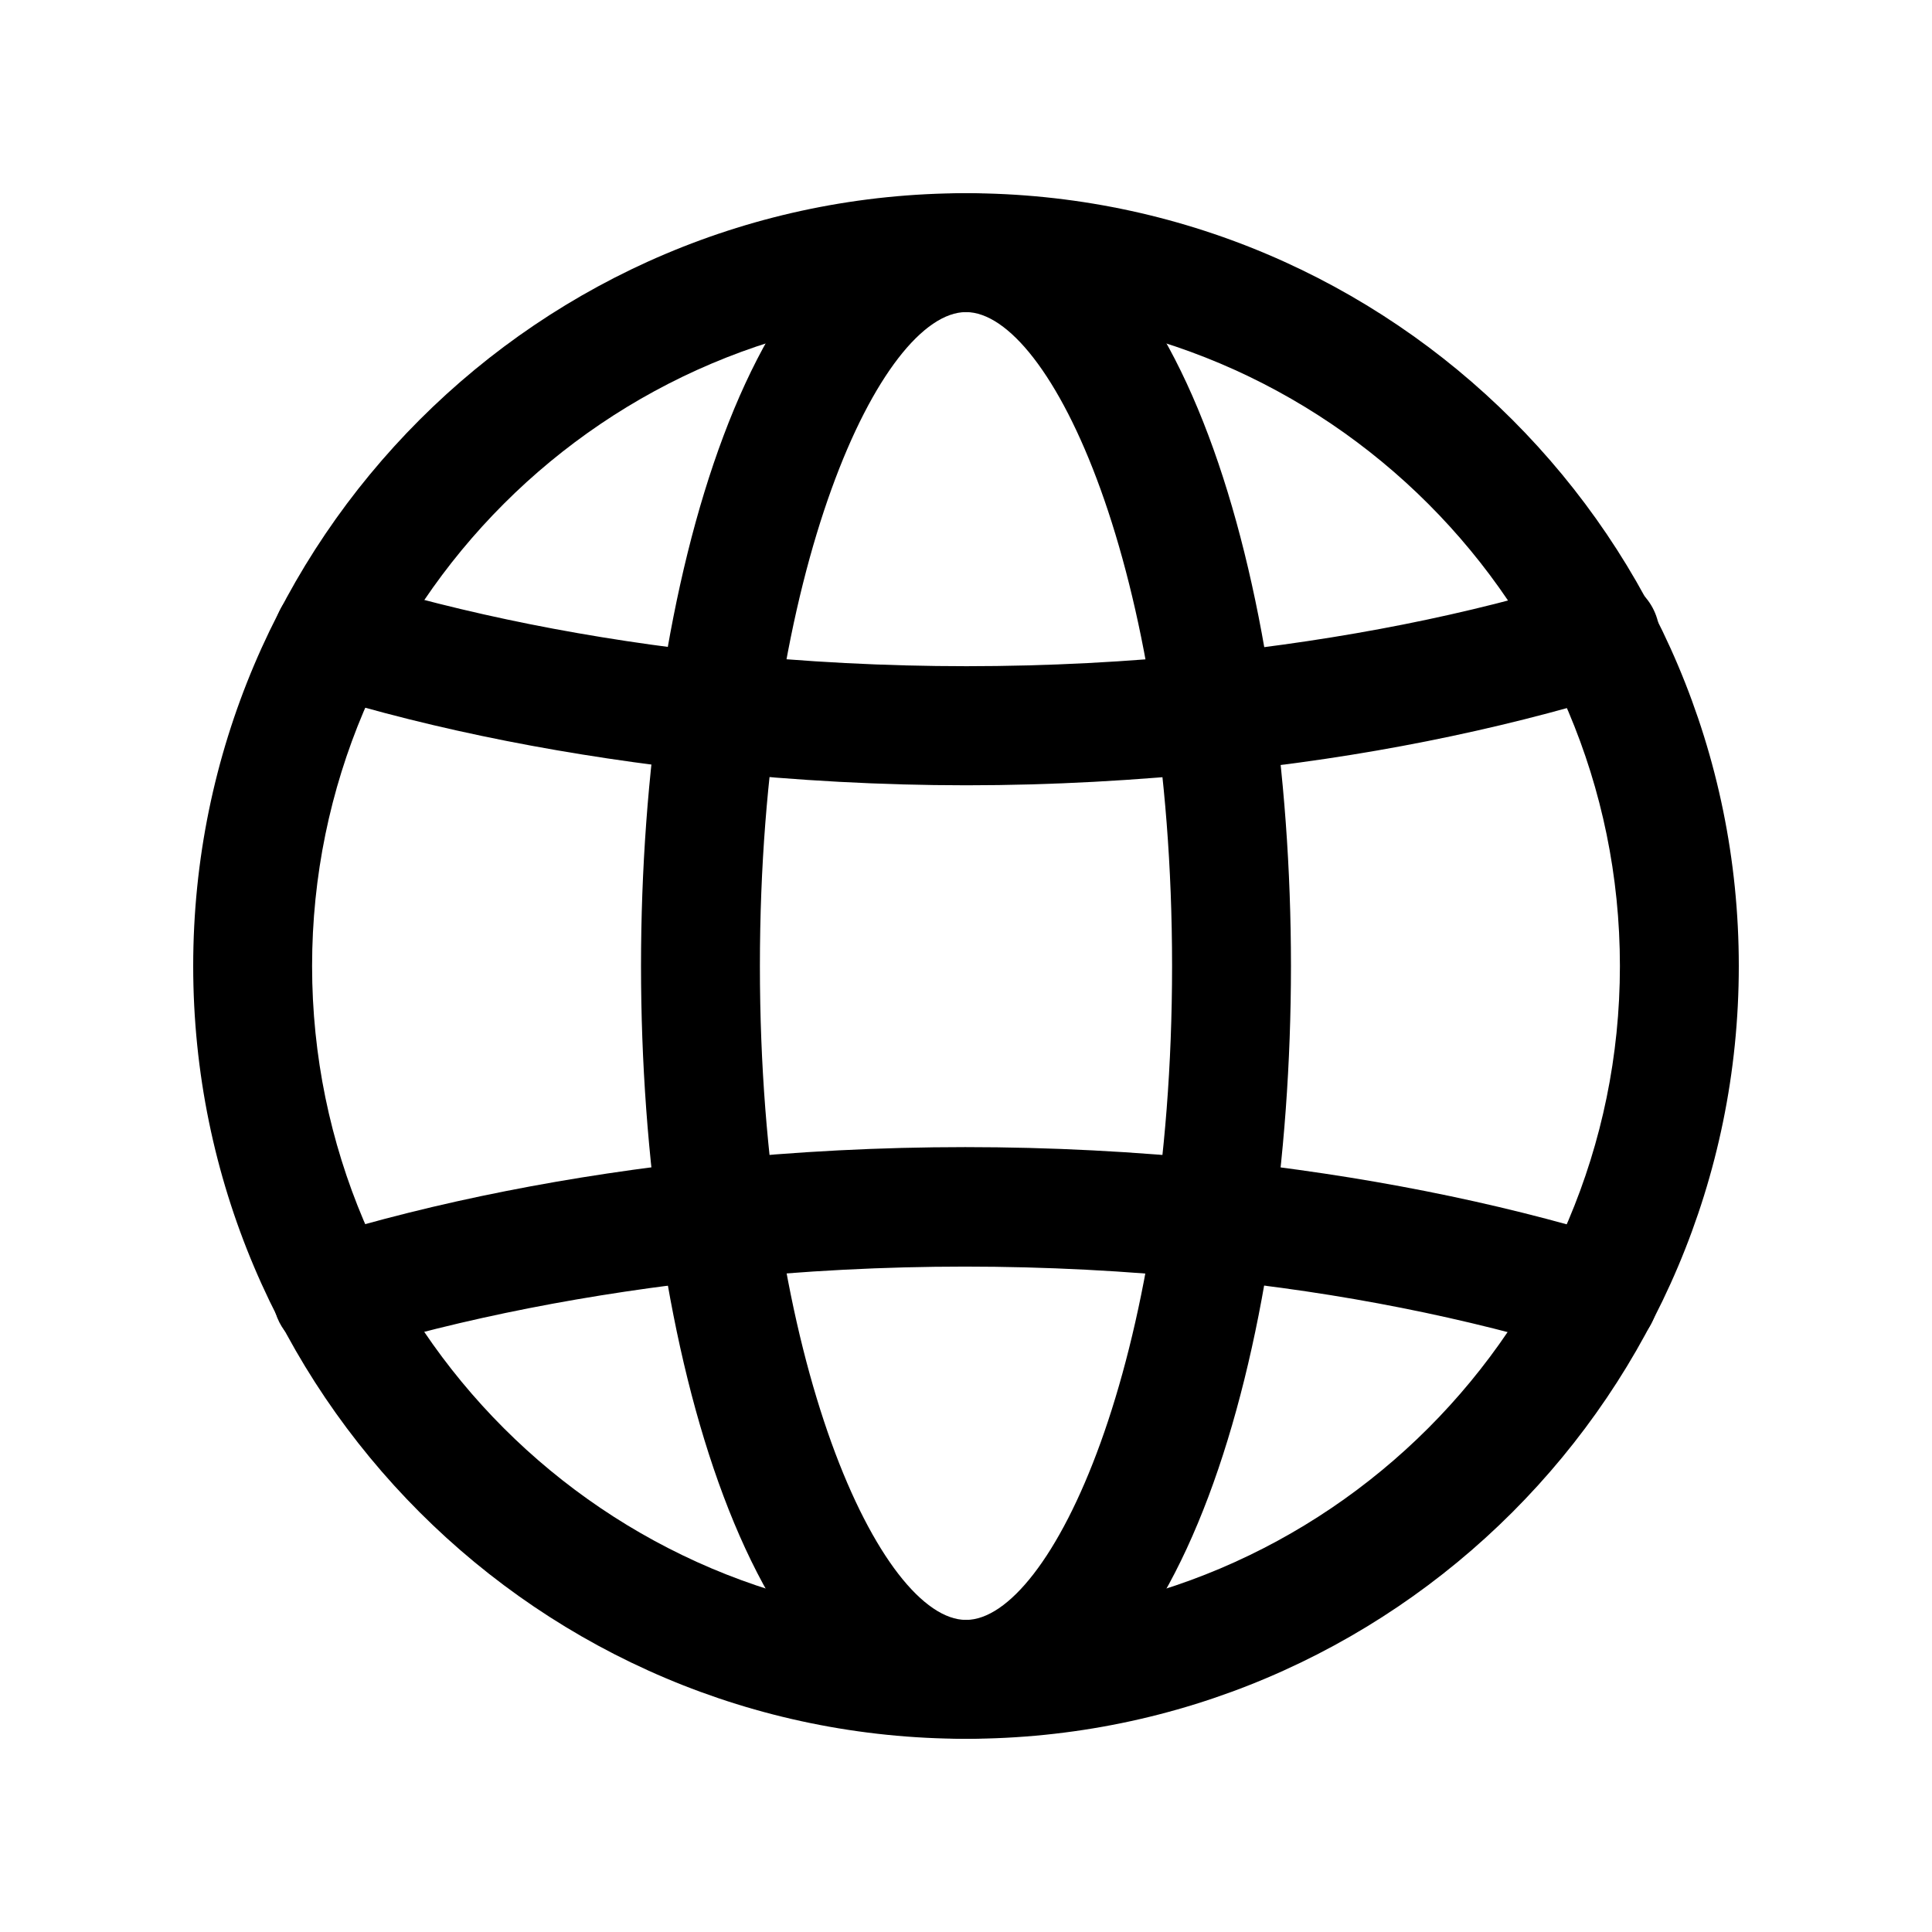 <svg width="80" height="80" viewBox="0 0 80 80" fill="none" xmlns="http://www.w3.org/2000/svg">
<path d="M40 72C22.343 72 8 57.657 8 40C8 22.343 22.343 8 40 8C57.657 8 72 22.343 72 40C72 57.657 57.657 72 40 72ZM40 12.923C25.067 12.923 12.923 25.067 12.923 40C12.923 54.933 25.067 67.077 40 67.077C54.933 67.077 67.077 54.933 67.077 40C67.077 25.067 54.933 12.923 40 12.923Z" fill="black"/>
<path d="M40 72C31.171 72 26.543 55.885 26.543 40C26.543 24.115 31.171 8 40 8C48.829 8 53.456 24.082 53.456 40C53.456 55.918 48.829 72 40 72ZM40 12.923C36.521 12.923 31.466 23.459 31.466 40C31.466 56.541 36.521 67.077 40 67.077C43.479 67.077 48.533 56.541 48.533 40C48.533 23.459 43.479 12.923 40 12.923Z" fill="black"/>
<path d="M40 32.517C36.488 32.517 32.977 32.32 29.498 31.959C23.623 31.335 18.076 30.252 13.087 28.71C11.774 28.316 11.052 26.937 11.446 25.625C11.84 24.345 13.219 23.59 14.531 23.983C19.225 25.428 24.443 26.478 30.023 27.069C36.652 27.758 43.38 27.758 50.043 27.069C55.623 26.478 60.808 25.46 65.534 23.983C66.847 23.59 68.226 24.312 68.62 25.625C69.013 26.937 68.291 28.316 66.978 28.71C61.957 30.252 56.443 31.368 50.568 31.959C47.056 32.32 43.545 32.517 40.033 32.517H40Z" fill="black"/>
<path d="M13.777 56.115C12.726 56.115 11.742 55.426 11.413 54.375C11.02 53.063 11.742 51.684 13.055 51.29C18.076 49.748 23.59 48.665 29.465 48.041C36.423 47.319 43.512 47.319 50.503 48.041C56.377 48.665 61.891 49.748 66.913 51.29C68.226 51.684 68.948 53.063 68.554 54.375C68.16 55.688 66.781 56.41 65.469 56.016C60.743 54.572 55.557 53.522 49.977 52.964C43.315 52.275 36.587 52.275 29.957 52.964C24.41 53.555 19.192 54.572 14.466 56.016C14.236 56.082 13.973 56.115 13.744 56.115H13.777Z" fill="black"/>
</svg>
